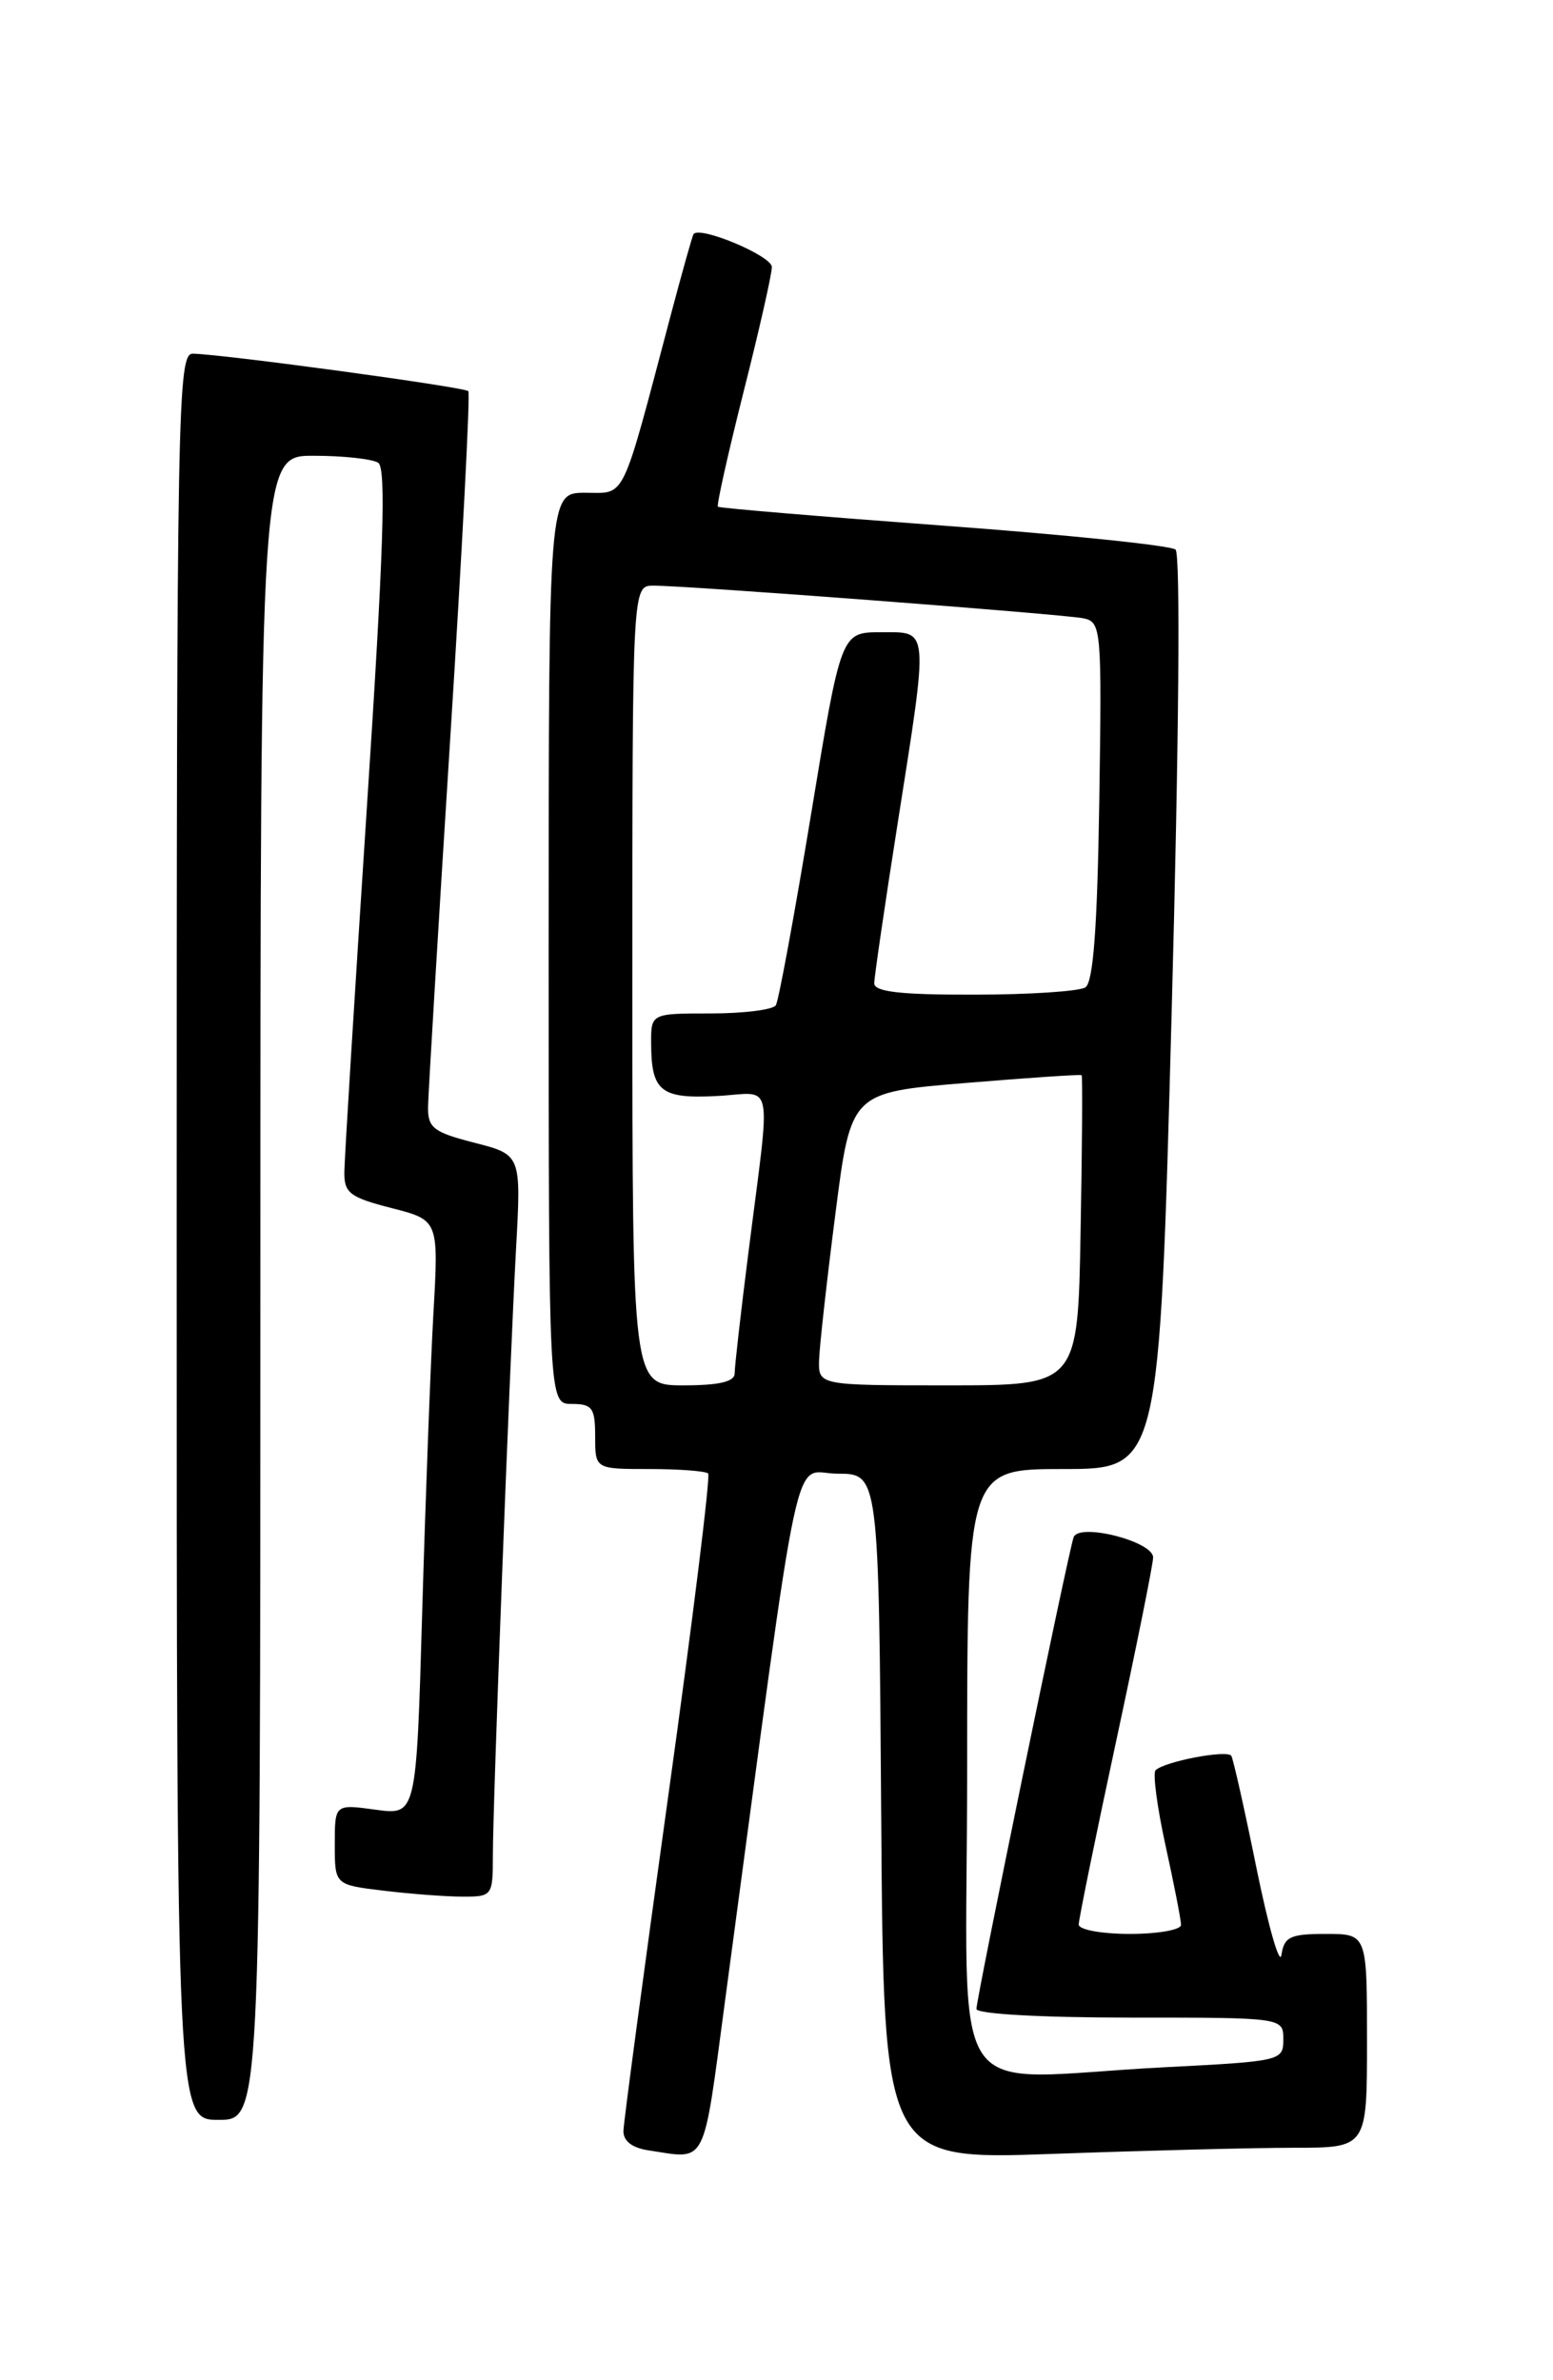 <?xml version="1.0" encoding="UTF-8" standalone="no"?>
<!DOCTYPE svg PUBLIC "-//W3C//DTD SVG 1.1//EN" "http://www.w3.org/Graphics/SVG/1.1/DTD/svg11.dtd" >
<svg xmlns="http://www.w3.org/2000/svg" xmlns:xlink="http://www.w3.org/1999/xlink" version="1.1" viewBox="0 0 167 256">
 <g >
 <path fill="currentColor"
d=" M 77.96 215.25 C 86.37 152.57 85.11 158.50 90.05 158.50 C 94.50 158.50 94.50 158.50 94.76 195.41 C 95.02 232.31 95.02 232.31 113.17 231.66 C 123.15 231.30 134.85 231.00 139.16 231.00 C 147.00 231.00 147.00 231.00 147.00 219.50 C 147.00 208.00 147.00 208.00 142.57 208.00 C 138.74 208.00 138.09 208.31 137.80 210.25 C 137.62 211.49 136.42 207.32 135.13 201.00 C 133.85 194.68 132.62 189.21 132.41 188.85 C 131.98 188.16 125.22 189.45 124.26 190.40 C 123.95 190.72 124.43 194.37 125.34 198.52 C 126.25 202.66 127.00 206.49 127.00 207.03 C 127.00 207.56 124.53 208.00 121.50 208.00 C 118.46 208.00 116.00 207.55 116.00 206.99 C 116.00 206.43 117.80 197.61 120.00 187.38 C 122.20 177.15 124.00 168.21 124.00 167.51 C 124.00 165.78 116.02 163.75 115.45 165.34 C 114.88 166.90 105.00 214.89 105.00 216.07 C 105.00 216.61 112.01 217.00 121.50 217.00 C 138.00 217.00 138.00 217.00 138.00 219.35 C 138.00 221.65 137.77 221.70 125.25 222.34 C 101.22 223.57 104.00 227.74 104.00 190.50 C 104.00 158.00 104.00 158.00 114.33 158.00 C 124.67 158.00 124.67 158.00 125.99 108.96 C 126.78 79.67 126.95 59.59 126.41 59.11 C 125.91 58.67 114.70 57.51 101.50 56.54 C 88.30 55.56 77.37 54.65 77.20 54.50 C 77.04 54.36 78.28 48.81 79.95 42.18 C 81.63 35.55 83.00 29.49 83.00 28.72 C 83.00 27.52 75.23 24.26 74.58 25.18 C 74.45 25.36 73.34 29.32 72.10 34.00 C 66.74 54.26 67.35 53.00 62.93 53.00 C 59.00 53.00 59.00 53.00 59.00 102.00 C 59.00 151.00 59.00 151.00 61.50 151.00 C 63.69 151.00 64.00 151.43 64.00 154.50 C 64.00 158.00 64.00 158.00 69.83 158.00 C 73.04 158.00 75.88 158.22 76.15 158.48 C 76.41 158.74 74.48 174.38 71.85 193.23 C 69.23 212.08 67.06 228.26 67.04 229.18 C 67.01 230.27 67.98 231.02 69.75 231.28 C 76.08 232.24 75.55 233.29 77.96 215.25 Z  M 28.00 138.50 C 28.00 49.00 28.00 49.00 33.75 49.02 C 36.91 49.02 40.02 49.36 40.67 49.77 C 41.55 50.33 41.25 59.47 39.44 87.01 C 38.13 107.08 37.04 124.65 37.03 126.06 C 37.00 128.31 37.62 128.78 42.09 129.93 C 47.18 131.23 47.18 131.23 46.60 141.37 C 46.29 146.94 45.75 161.34 45.40 173.37 C 44.77 195.24 44.77 195.24 40.39 194.64 C 36.00 194.04 36.00 194.04 36.00 198.38 C 36.00 202.72 36.00 202.72 41.25 203.35 C 44.14 203.70 47.96 203.99 49.75 203.99 C 52.92 204.00 53.00 203.90 53.00 199.61 C 53.00 193.88 54.78 147.38 55.49 134.35 C 56.05 124.20 56.05 124.20 51.03 122.91 C 46.62 121.78 46.00 121.31 46.03 119.06 C 46.05 117.65 47.12 99.85 48.41 79.50 C 49.70 59.15 50.58 42.30 50.36 42.07 C 49.97 41.63 24.09 38.11 20.75 38.04 C 19.10 38.00 19.00 43.18 19.00 133.00 C 19.00 228.00 19.00 228.00 23.50 228.00 C 28.00 228.00 28.00 228.00 28.00 138.50 Z  M 68.00 106.00 C 68.00 63.00 68.00 63.00 70.25 62.99 C 73.79 62.97 114.27 66.05 116.50 66.50 C 118.43 66.90 118.49 67.59 118.21 86.17 C 118.00 99.85 117.56 105.66 116.71 106.20 C 116.04 106.62 110.66 106.98 104.75 106.98 C 96.80 107.00 94.00 106.67 94.01 105.75 C 94.02 105.06 95.14 97.38 96.51 88.67 C 99.89 67.17 99.96 68.00 94.72 68.00 C 90.44 68.00 90.44 68.00 87.21 87.62 C 85.43 98.41 83.73 107.63 83.43 108.12 C 83.13 108.60 79.98 109.00 76.44 109.00 C 70.00 109.00 70.00 109.00 70.02 112.25 C 70.04 117.38 71.06 118.20 77.11 117.88 C 83.34 117.56 82.92 115.41 80.45 134.96 C 79.65 141.26 79.00 147.00 79.00 147.71 C 79.00 148.61 77.33 149.00 73.50 149.00 C 68.00 149.00 68.00 149.00 68.00 106.00 Z  M 88.08 146.25 C 88.13 144.74 88.92 137.65 89.84 130.50 C 91.50 117.50 91.50 117.50 103.82 116.48 C 110.59 115.92 116.21 115.54 116.31 115.64 C 116.42 115.75 116.37 123.29 116.20 132.41 C 115.91 149.00 115.91 149.00 101.95 149.00 C 88.00 149.00 88.00 149.00 88.08 146.25 Z "/>
</g>
</svg>